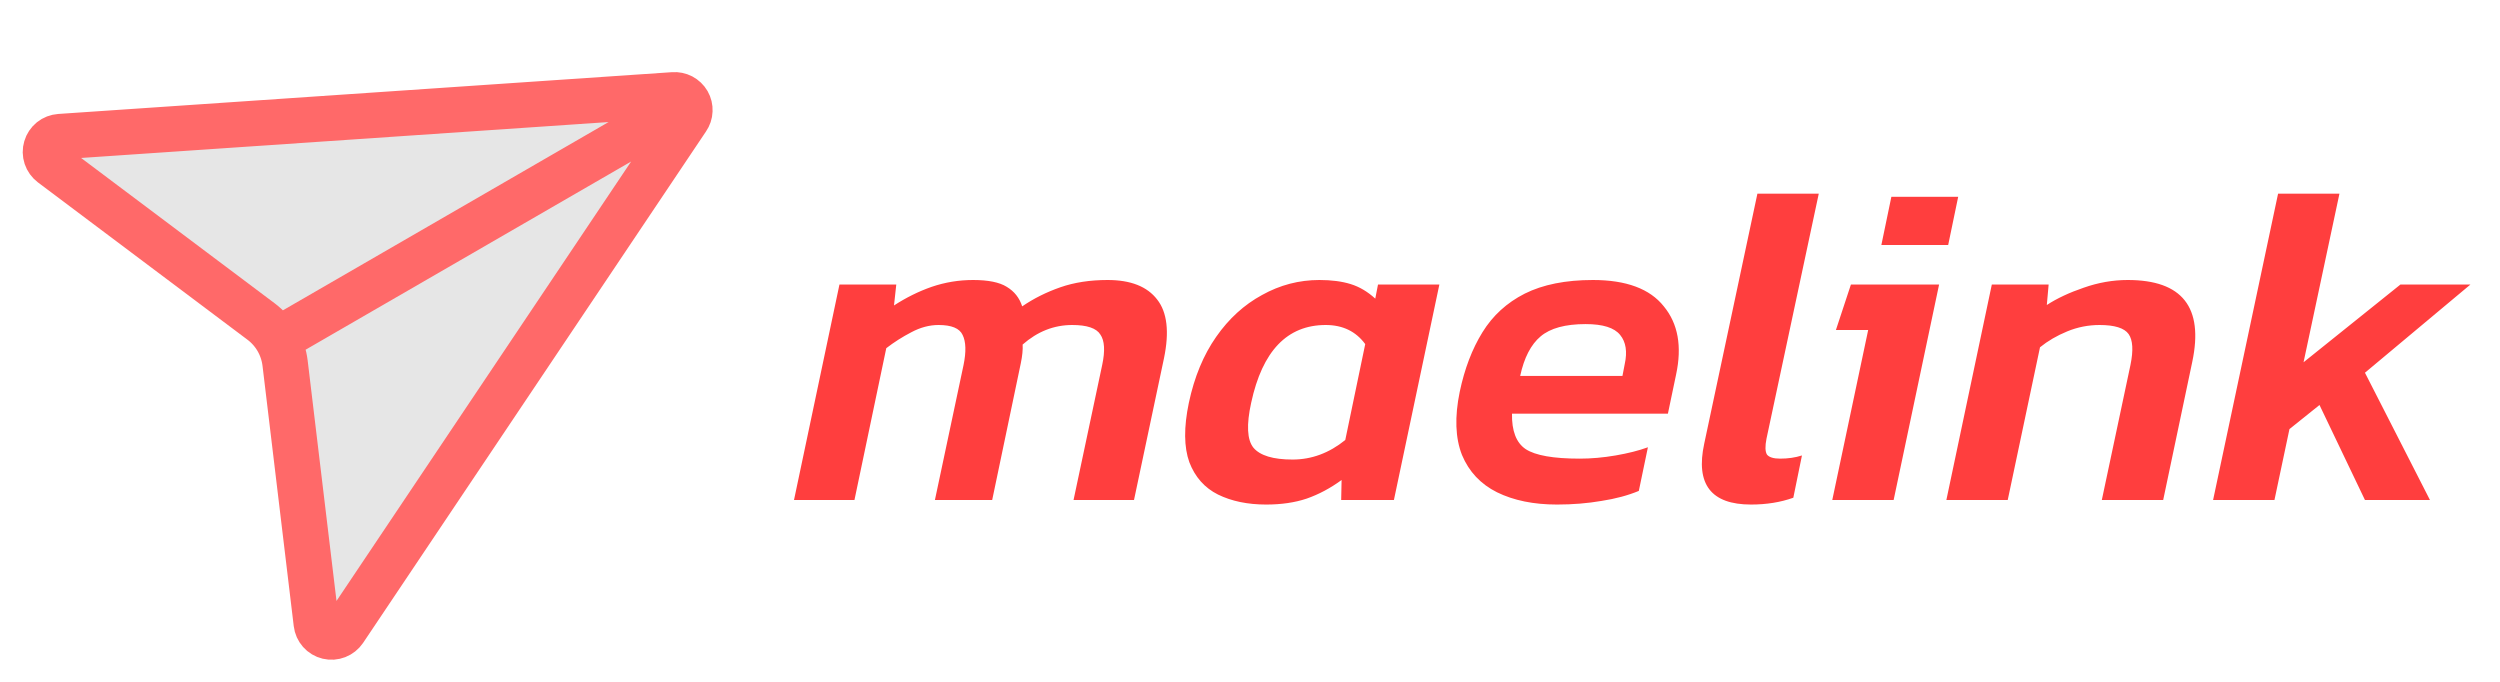 <svg width="55" height="15" viewBox="0 0 55 15" fill="none" xmlns="http://www.w3.org/2000/svg">
<path d="M17.468 11L18.468 6.26H19.718L19.668 6.72C19.935 6.547 20.211 6.41 20.498 6.31C20.791 6.21 21.095 6.16 21.408 6.16C21.741 6.16 21.988 6.21 22.148 6.31C22.315 6.41 22.428 6.553 22.488 6.74C22.741 6.567 23.021 6.427 23.328 6.32C23.635 6.213 23.981 6.16 24.368 6.16C24.875 6.16 25.238 6.303 25.458 6.59C25.678 6.87 25.728 7.3 25.608 7.88L24.948 11H23.618L24.248 8.03C24.315 7.717 24.301 7.493 24.208 7.36C24.121 7.22 23.915 7.15 23.588 7.15C23.188 7.15 22.825 7.293 22.498 7.58C22.505 7.693 22.491 7.83 22.458 7.99L21.828 11H20.568L21.198 8.03C21.258 7.737 21.251 7.517 21.178 7.37C21.111 7.223 20.935 7.15 20.648 7.15C20.448 7.15 20.248 7.203 20.048 7.31C19.855 7.41 19.671 7.527 19.498 7.66L18.798 11H17.468ZM27.855 11.1C27.449 11.1 27.096 11.027 26.796 10.88C26.502 10.733 26.292 10.497 26.166 10.17C26.046 9.837 26.042 9.4 26.155 8.86C26.276 8.293 26.476 7.81 26.756 7.41C27.035 7.01 27.372 6.703 27.765 6.49C28.159 6.27 28.579 6.16 29.026 6.16C29.292 6.16 29.522 6.19 29.715 6.25C29.909 6.31 30.089 6.417 30.256 6.57L30.316 6.26H31.666L30.666 11H29.506L29.515 10.56C29.269 10.74 29.012 10.877 28.745 10.97C28.485 11.057 28.189 11.1 27.855 11.1ZM28.436 10.11C28.855 10.11 29.242 9.967 29.596 9.68L30.035 7.57C29.829 7.29 29.539 7.15 29.166 7.15C28.319 7.15 27.772 7.72 27.526 8.86C27.419 9.347 27.436 9.677 27.576 9.85C27.722 10.023 28.009 10.11 28.436 10.11ZM34.254 11.1C33.74 11.1 33.3 11.01 32.934 10.83C32.574 10.65 32.317 10.377 32.164 10.01C32.017 9.637 32 9.173 32.114 8.62C32.22 8.113 32.387 7.677 32.614 7.31C32.84 6.943 33.15 6.66 33.544 6.46C33.944 6.26 34.444 6.16 35.044 6.16C35.777 6.16 36.297 6.353 36.604 6.74C36.917 7.12 37.007 7.62 36.874 8.24L36.694 9.1H33.264C33.257 9.48 33.357 9.74 33.564 9.88C33.777 10.02 34.174 10.09 34.754 10.09C35.007 10.09 35.27 10.067 35.544 10.02C35.817 9.973 36.054 9.913 36.254 9.84L36.054 10.8C35.814 10.9 35.54 10.973 35.234 11.02C34.927 11.073 34.6 11.1 34.254 11.1ZM33.444 8.27H35.694L35.744 8.01C35.804 7.737 35.77 7.523 35.644 7.37C35.517 7.21 35.264 7.13 34.884 7.13C34.437 7.13 34.107 7.22 33.894 7.4C33.68 7.58 33.53 7.87 33.444 8.27ZM38.523 11.1C37.643 11.1 37.3 10.653 37.493 9.76L38.663 4.26H40.013L38.863 9.65C38.83 9.817 38.833 9.933 38.873 10C38.92 10.06 39.017 10.09 39.163 10.09C39.337 10.09 39.497 10.067 39.643 10.02L39.453 10.95C39.173 11.05 38.863 11.1 38.523 11.1ZM41.39 5.39L41.61 4.33H43.08L42.86 5.39H41.39ZM40.31 11L41.1 7.26H40.39L40.72 6.26H42.66L41.66 11H40.31ZM42.82 11L43.82 6.26H45.07L45.03 6.71C45.256 6.563 45.526 6.437 45.84 6.33C46.16 6.217 46.483 6.16 46.81 6.16C48.01 6.16 48.483 6.76 48.23 7.96L47.59 11H46.24L46.87 8.03C46.936 7.71 46.923 7.483 46.83 7.35C46.736 7.217 46.523 7.15 46.19 7.15C45.943 7.15 45.706 7.197 45.48 7.29C45.253 7.383 45.053 7.5 44.88 7.64L44.17 11H42.82ZM48.688 11L50.118 4.26H51.468L50.678 7.97L52.809 6.26H54.349L52.029 8.2L53.459 11H52.029L51.029 8.91L50.368 9.44L50.038 11H48.688Z" fill="#FF3E3E"/>
<g style="mix-blend-mode:color-dodge">
<path d="M6.101 7.476C6.01 7.319 5.888 7.181 5.742 7.072L1.135 3.613C1.08 3.571 1.039 3.514 1.017 3.449C0.995 3.383 0.994 3.313 1.014 3.247C1.033 3.181 1.073 3.122 1.126 3.079C1.18 3.036 1.245 3.011 1.314 3.006L14.815 2.087C14.878 2.082 14.942 2.095 14.998 2.124C15.054 2.154 15.101 2.198 15.133 2.253C15.165 2.309 15.18 2.372 15.177 2.435C15.175 2.499 15.154 2.56 15.118 2.612L7.573 13.865C7.534 13.922 7.479 13.966 7.415 13.991C7.351 14.016 7.281 14.021 7.214 14.005C7.147 13.989 7.087 13.953 7.041 13.901C6.996 13.85 6.967 13.786 6.959 13.717L6.272 7.99C6.25 7.809 6.192 7.634 6.101 7.476ZM6.101 7.476L15.13 2.256L6.101 7.476Z" fill="#828282" fill-opacity="0.2"/>
<path d="M6.101 7.476C6.01 7.319 5.888 7.181 5.742 7.072L1.135 3.613C1.08 3.571 1.039 3.514 1.017 3.449C0.995 3.383 0.994 3.313 1.014 3.247C1.033 3.181 1.073 3.122 1.126 3.079C1.18 3.036 1.245 3.011 1.314 3.006L14.815 2.087C14.878 2.082 14.942 2.095 14.998 2.124C15.054 2.154 15.101 2.198 15.133 2.253C15.165 2.309 15.18 2.372 15.177 2.435C15.175 2.499 15.154 2.56 15.118 2.612L7.573 13.865C7.534 13.922 7.479 13.966 7.415 13.991C7.351 14.016 7.281 14.021 7.214 14.005C7.147 13.989 7.087 13.953 7.041 13.901C6.996 13.85 6.967 13.786 6.959 13.717L6.272 7.99C6.25 7.809 6.192 7.634 6.101 7.476ZM6.101 7.476L15.13 2.256" stroke="#FF6969" stroke-linecap="round" stroke-linejoin="round"/>
</g>
</svg>
